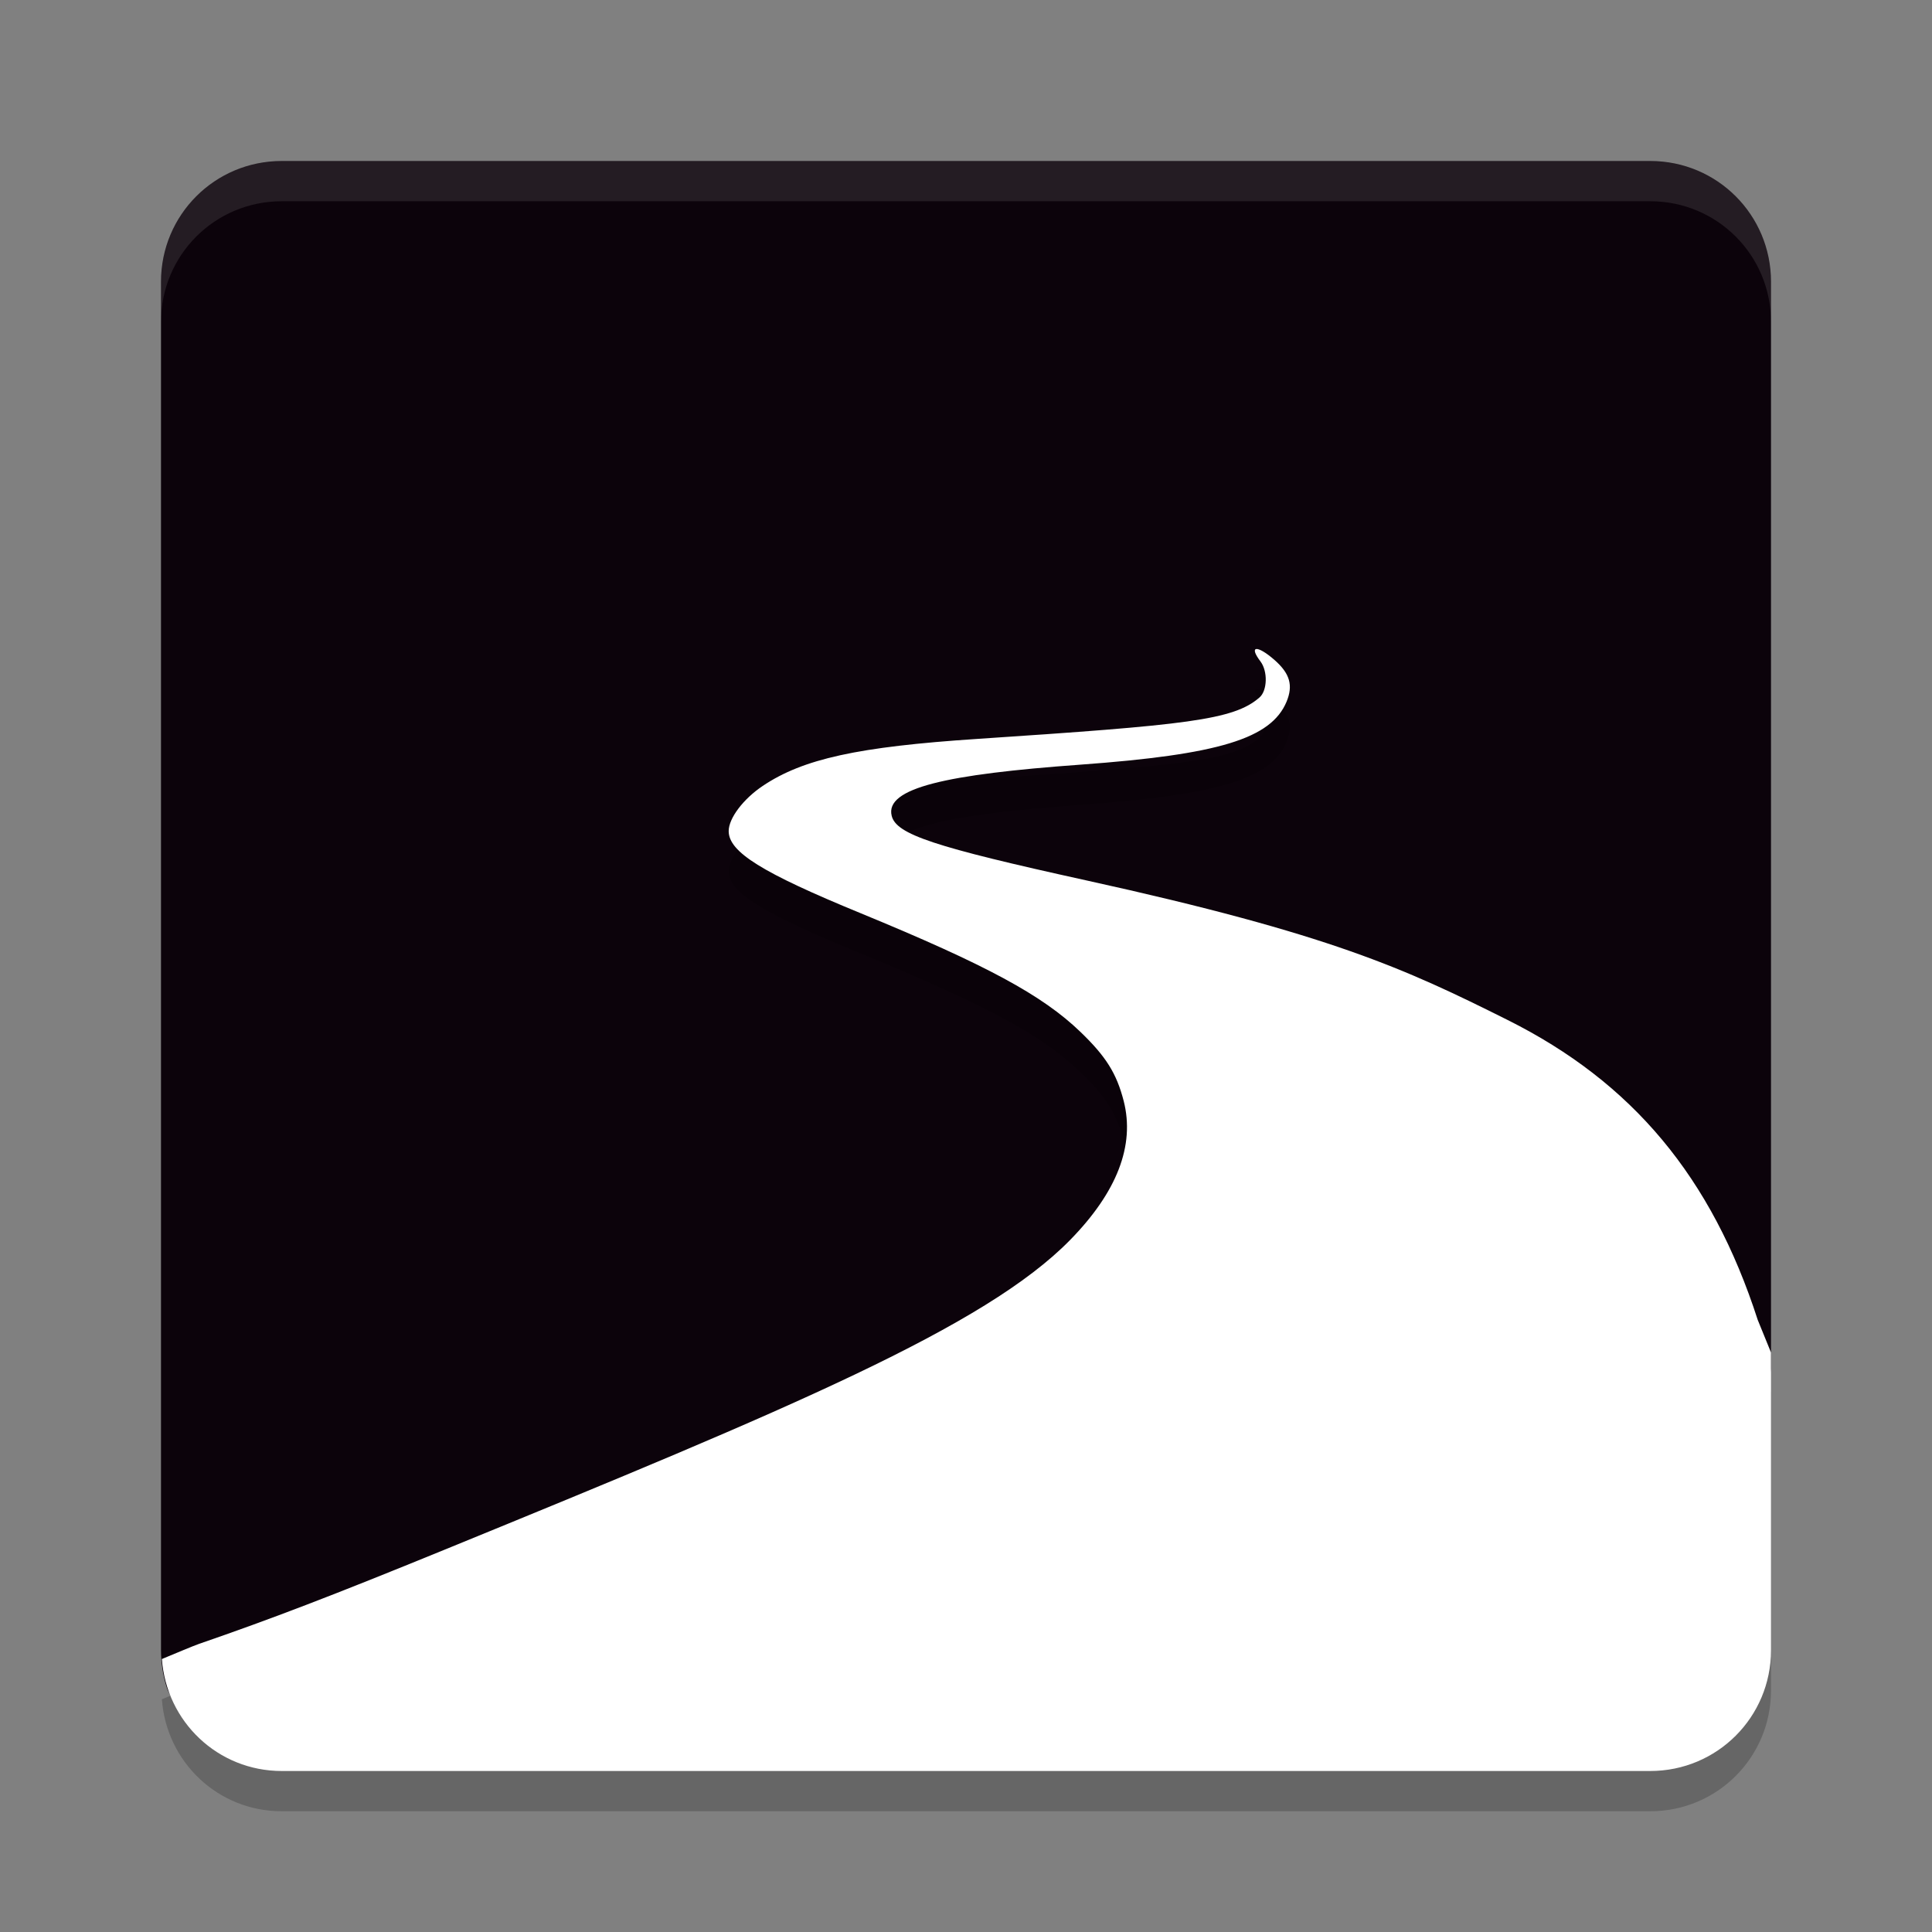 <svg xmlns="http://www.w3.org/2000/svg" width="24" height="24" version="1.1">
 <rect width="100%" height="100%" fill="#808080" stroke="none"/>
 <path style="fill:#0c030b" d="m 3.5,2 h 17 C 21.331,2 22,2.669 22,3.5 v 13.499 l -0.426,3.312 c -0.106,0.824 -0.574,1.261 -1.405,1.263 L 4.21,21.622 C 3.535,21.624 2.257,21.559 2.067,20.948 2.024,20.806 2,20.656 2,20.5 V 3.5 C 2,2.669 2.669,2 3.5,2 Z"/>
 <path style="opacity:0.1;fill:#ffffff" d="M 3.5,2 C 2.669,2 2,2.669 2,3.5 V 4 C 2,3.169 2.669,2.5 3.5,2.5 h 17 C 21.331,2.5 22,3.169 22,4 V 3.5 C 22,2.669 21.331,2 20.5,2 Z"/>
 <path style="opacity:0.2" d="m 15.607,8.562 c -0.035,0.004 -0.024,0.056 0.052,0.156 0.091,0.121 0.085,0.361 -0.013,0.446 -0.322,0.282 -0.906,0.342 -3.506,0.515 -1.483,0.098 -2.165,0.248 -2.665,0.584 -0.243,0.163 -0.423,0.402 -0.423,0.561 0,0.26 0.411,0.516 1.641,1.021 1.56,0.642 2.255,1.017 2.729,1.474 0.318,0.306 0.449,0.516 0.537,0.858 0.141,0.552 -0.082,1.131 -0.667,1.728 -1.055,1.076 -3.465,2.086 -7.772,3.847 -1.387,0.567 -2.152,0.86 -3.048,1.169 -0.072,0.025 -0.287,0.116 -0.461,0.188 C 2.067,21.887 2.706,22.5 3.5,22.5 h 17 C 21.331,22.5 22,21.831 22,21 V 17.301 L 21.835,16.896 C 21.262,15.123 20.279,13.945 18.725,13.169 17.456,12.535 16.535,12.105 13.492,11.436 11.601,11.02 11.134,10.865 11.077,10.635 10.99,10.288 11.759,10.119 13.419,9.999 15.142,9.874 15.79,9.676 15.982,9.217 16.066,9.014 16.024,8.867 15.833,8.699 15.724,8.603 15.642,8.559 15.607,8.562 Z"/>
 <path style="fill:#ffffff" d="m 15.607,8.062 c -0.035,0.004 -0.024,0.056 0.052,0.156 0.091,0.121 0.085,0.361 -0.013,0.446 -0.322,0.282 -0.906,0.342 -3.506,0.515 -1.483,0.098 -2.165,0.248 -2.665,0.584 -0.243,0.163 -0.423,0.402 -0.423,0.561 0,0.26 0.411,0.516 1.641,1.021 1.56,0.642 2.255,1.017 2.729,1.474 0.318,0.306 0.449,0.516 0.537,0.858 0.141,0.552 -0.082,1.131 -0.667,1.728 -1.055,1.076 -3.465,2.086 -7.772,3.847 -1.387,0.567 -2.152,0.86 -3.048,1.169 -0.072,0.025 -0.287,0.116 -0.461,0.188 C 2.067,21.387 2.706,22 3.5,22 h 17 C 21.331,22 22,21.331 22,20.5 V 16.801 L 21.835,16.396 C 21.262,14.623 20.279,13.445 18.725,12.669 17.456,12.035 16.535,11.605 13.492,10.936 11.601,10.52 11.134,10.365 11.077,10.135 10.99,9.788 11.759,9.619 13.419,9.499 15.142,9.374 15.79,9.176 15.982,8.717 16.066,8.514 16.024,8.367 15.833,8.199 15.724,8.103 15.642,8.059 15.607,8.062 Z"/>
</svg>
